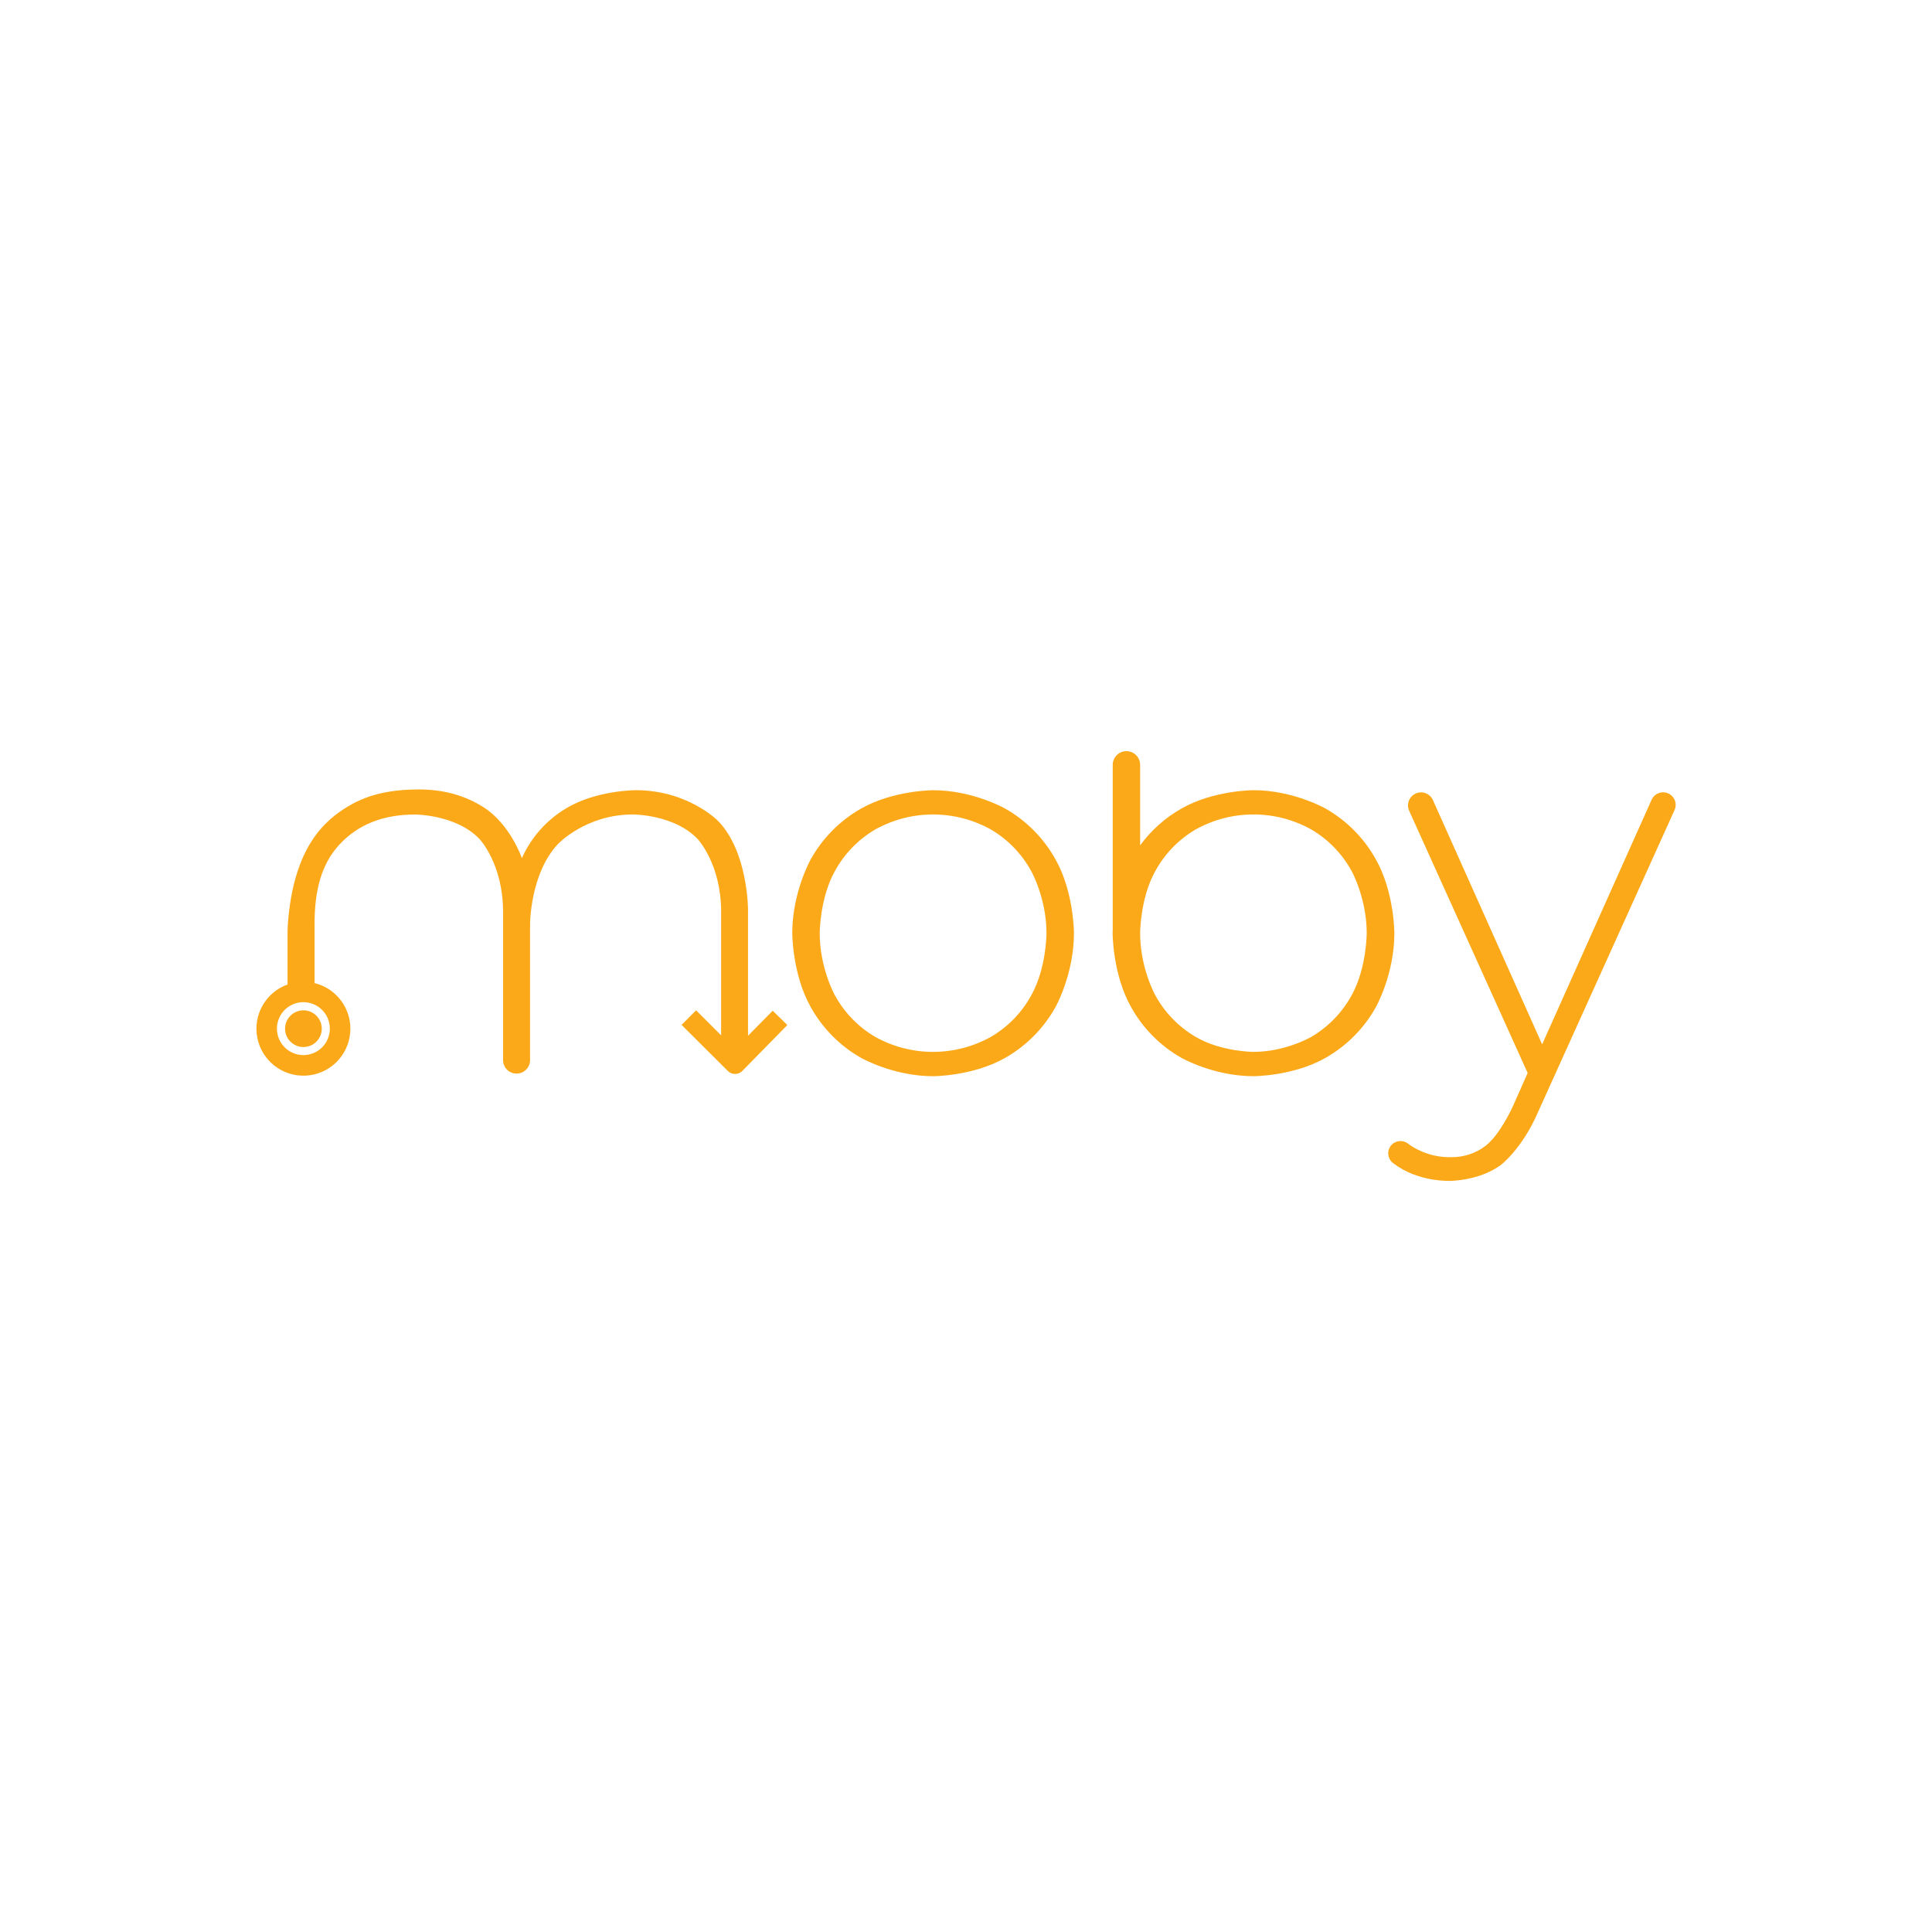 <svg xmlns="http://www.w3.org/2000/svg" xmlns:xlink="http://www.w3.org/1999/xlink" width="1080" height="1080" viewBox="0 0 1080 1080">
  <defs>
    <rect id="rect-1" width="1080" height="1080" x="0" y="0"/>
    <rect id="rect-2" width="1080" height="1080" x="0" y="0"/>
    <mask id="mask-3" maskContentUnits="userSpaceOnUse" maskUnits="userSpaceOnUse">
      <rect width="1080" height="1080" x="0" y="0" fill="black"/>
      <use fill="white" xlink:href="#rect-2"/>
    </mask>
  </defs>
  <g>
    <use fill="none" xlink:href="#rect-2"/>
    <g mask="url(#mask-3)">
      <ellipse cx="169.61" cy="575.04" fill="rgb(250,168,25)" rx="10.26" ry="10.26"/>
      <path fill="rgb(251,169,25)" fill-rule="evenodd" d="M418.15 508.38V579l13.8-14 8.18 8-25.14 25.63c-1.072 1.095-2.538 1.715-4.07 1.72-1.523.001-2.983-.604-4.06-1.68l-25.85-25.76 8.11-8.14 14 14v-69.18c-.04-26.54-13-40.42-13-40.42-12.96-13.88-36.2-13.88-36.2-13.88-26.53-.05-42.07 16.59-42.07 16.59-15.54 16.64-15.54 44.64-15.54 44.64v76.36c-.148 4.06-3.482 7.275-7.545 7.275-4.063 0-7.397-3.215-7.545-7.275v-83.26c-.02-26.54-13-40.42-13-40.42-12.98-13.88-36.2-13.88-36.2-13.88-17.7 0-31.72 5.52-42.08 16.59-10.36 11.07-14.1 25.94-14.1 44.64v33c12.656 3.091 21.133 14.994 19.915 27.965-1.218 12.971-11.762 23.088-24.772 23.769-13.01.681-24.553-8.28-27.119-21.053-2.566-12.773 4.622-25.496 16.886-29.892v-30.37c.11-.66.03-1.57.11-2.66 3.07-44.25 21.11-58.98 33.91-66.65 11.89-7.14 25.23-9.35 39.47-9.35 14.24 0 26.24 3.63 36.24 10.06 14.93 9.65 21.26 28.36 21.26 28.36 5.137-11.562 13.722-21.254 24.58-27.75 16.73-10.26 39.08-10.26 39.08-10.26 29.25 0 46 17.19 46 17.19 16.75 17.19 16.75 49.47 16.75 49.47zm-242.885 80.292c5.528-2.292 9.13-7.688 9.125-13.672-.011-8.158-6.622-14.769-14.78-14.78-5.984-.004-11.38 3.598-13.672 9.125-2.292 5.528-1.027 11.891 3.204 16.123 4.231 4.231 10.595 5.496 16.123 3.204z"/>
      <path fill="rgb(251,169,25)" fill-rule="evenodd" d="M521.62 441.74C543.89 441.74 561.89 452 561.89 452c11.846 6.72 21.605 16.583 28.2 28.5 10.28 18.23 10.26 41.17 10.26 41.17-.02 22.94-10.26 41.18-10.26 41.18-6.594 11.92-16.353 21.786-28.2 28.51-17.99 10.26-40.27 10.25-40.27 10.25-22.28-.01-40.28-10.25-40.28-10.25-11.849-6.721-21.609-16.588-28.2-28.51-10.26-18.26-10.26-41.18-10.26-41.18C442.88 498.75 453.14 480.5 453.14 480.5c6.592-11.919 16.351-21.783 28.2-28.5 18.01-10.26 40.28-10.26 40.28-10.26zm32.38 137.83c9.56-5.618 17.4-13.745 22.67-23.5v-.02c8.33-15.1 8.33-34.4 8.33-34.4 0-19.3-8.37-34.38-8.37-34.38-5.256-9.76-13.082-17.897-22.63-23.53-20.149-11.266-44.701-11.266-64.85 0-9.548 5.63-17.371 13.768-22.62 23.53-8.29 15.07-8.3 34.38-8.3 34.38-.01 19.31 8.3 34.4 8.3 34.4 5.25 9.759 13.073 17.893 22.62 23.52 20.152 11.252 44.698 11.252 64.85 0z"/>
      <path fill="rgb(251,169,25)" fill-rule="evenodd" d="M929.65 442.92c-2.762.001-5.265 1.627-6.39 4.15L862.07 583.8 801 447.23c-1.657-3.664-5.971-5.292-9.635-3.635-3.664 1.657-5.292 5.971-3.635 9.635l66.24 146.58-8.44 19s-6.93 15.38-15.08 21.72c-5.623 4.279-12.537 6.511-19.6 6.33-8.557.138-16.924-2.531-23.82-7.6-3.01-2.292-7.308-1.71-9.6 1.3-2.292 3.01-1.71 7.308 1.3 9.6 3.484 2.669 7.342 4.812 11.45 6.36 6.507 2.433 13.403 3.657 20.35 3.61 0 0 16.29 0 28.22-8.74 0 0 11.93-8.74 20.95-29.57l76.38-169c.991-2.176.802-4.708-.5-6.713-1.302-2.005-3.538-3.207-5.93-3.187z"/>
      <path fill="rgb(251,169,25)" fill-rule="evenodd" d="M741 452c11.833 6.715 21.579 16.571 28.16 28.48 10.3 18.23 10.3 41.17 10.3 41.17 0 22.94-10.26 41.18-10.26 41.18C762.612 574.754 752.851 584.622 741 591.34c-17.98 10.27-40.31 10.26-40.31 10.26-22.33-.01-40.27-10.25-40.27-10.25-11.852-6.721-21.615-16.588-28.21-28.51-10.25-18.24-10.25-41.18-10.25-41.18 0-.71.06-1.4.06-2.1v-92c0-4.23 3.43-7.66 7.66-7.66 4.23 0 7.66 3.429 7.66 7.66v45C643.486 464.146 651.354 457.137 660.42 452c17.96-10.28 40.27-10.28 40.27-10.28C723 441.72 741 452 741 452zm-7.89 127.57c9.553-5.625 17.383-13.76 22.64-23.52C764 540.95 764 521.65 764 521.65c0-19.3-8.25-34.39-8.25-34.39-5.257-9.763-13.087-17.901-22.64-23.53-20.145-11.266-44.695-11.266-64.84 0-9.552 5.627-17.379 13.765-22.63 23.53-8.29 15.07-8.3 34.38-8.3 34.38-.01 19.31 8.3 34.4 8.3 34.4 5.251 9.762 13.078 17.897 22.63 23.52 14.31 8.44 32.42 8.44 32.42 8.44 18.11 0 32.42-8.43 32.42-8.43z"/>
    </g>
  </g>
</svg>
